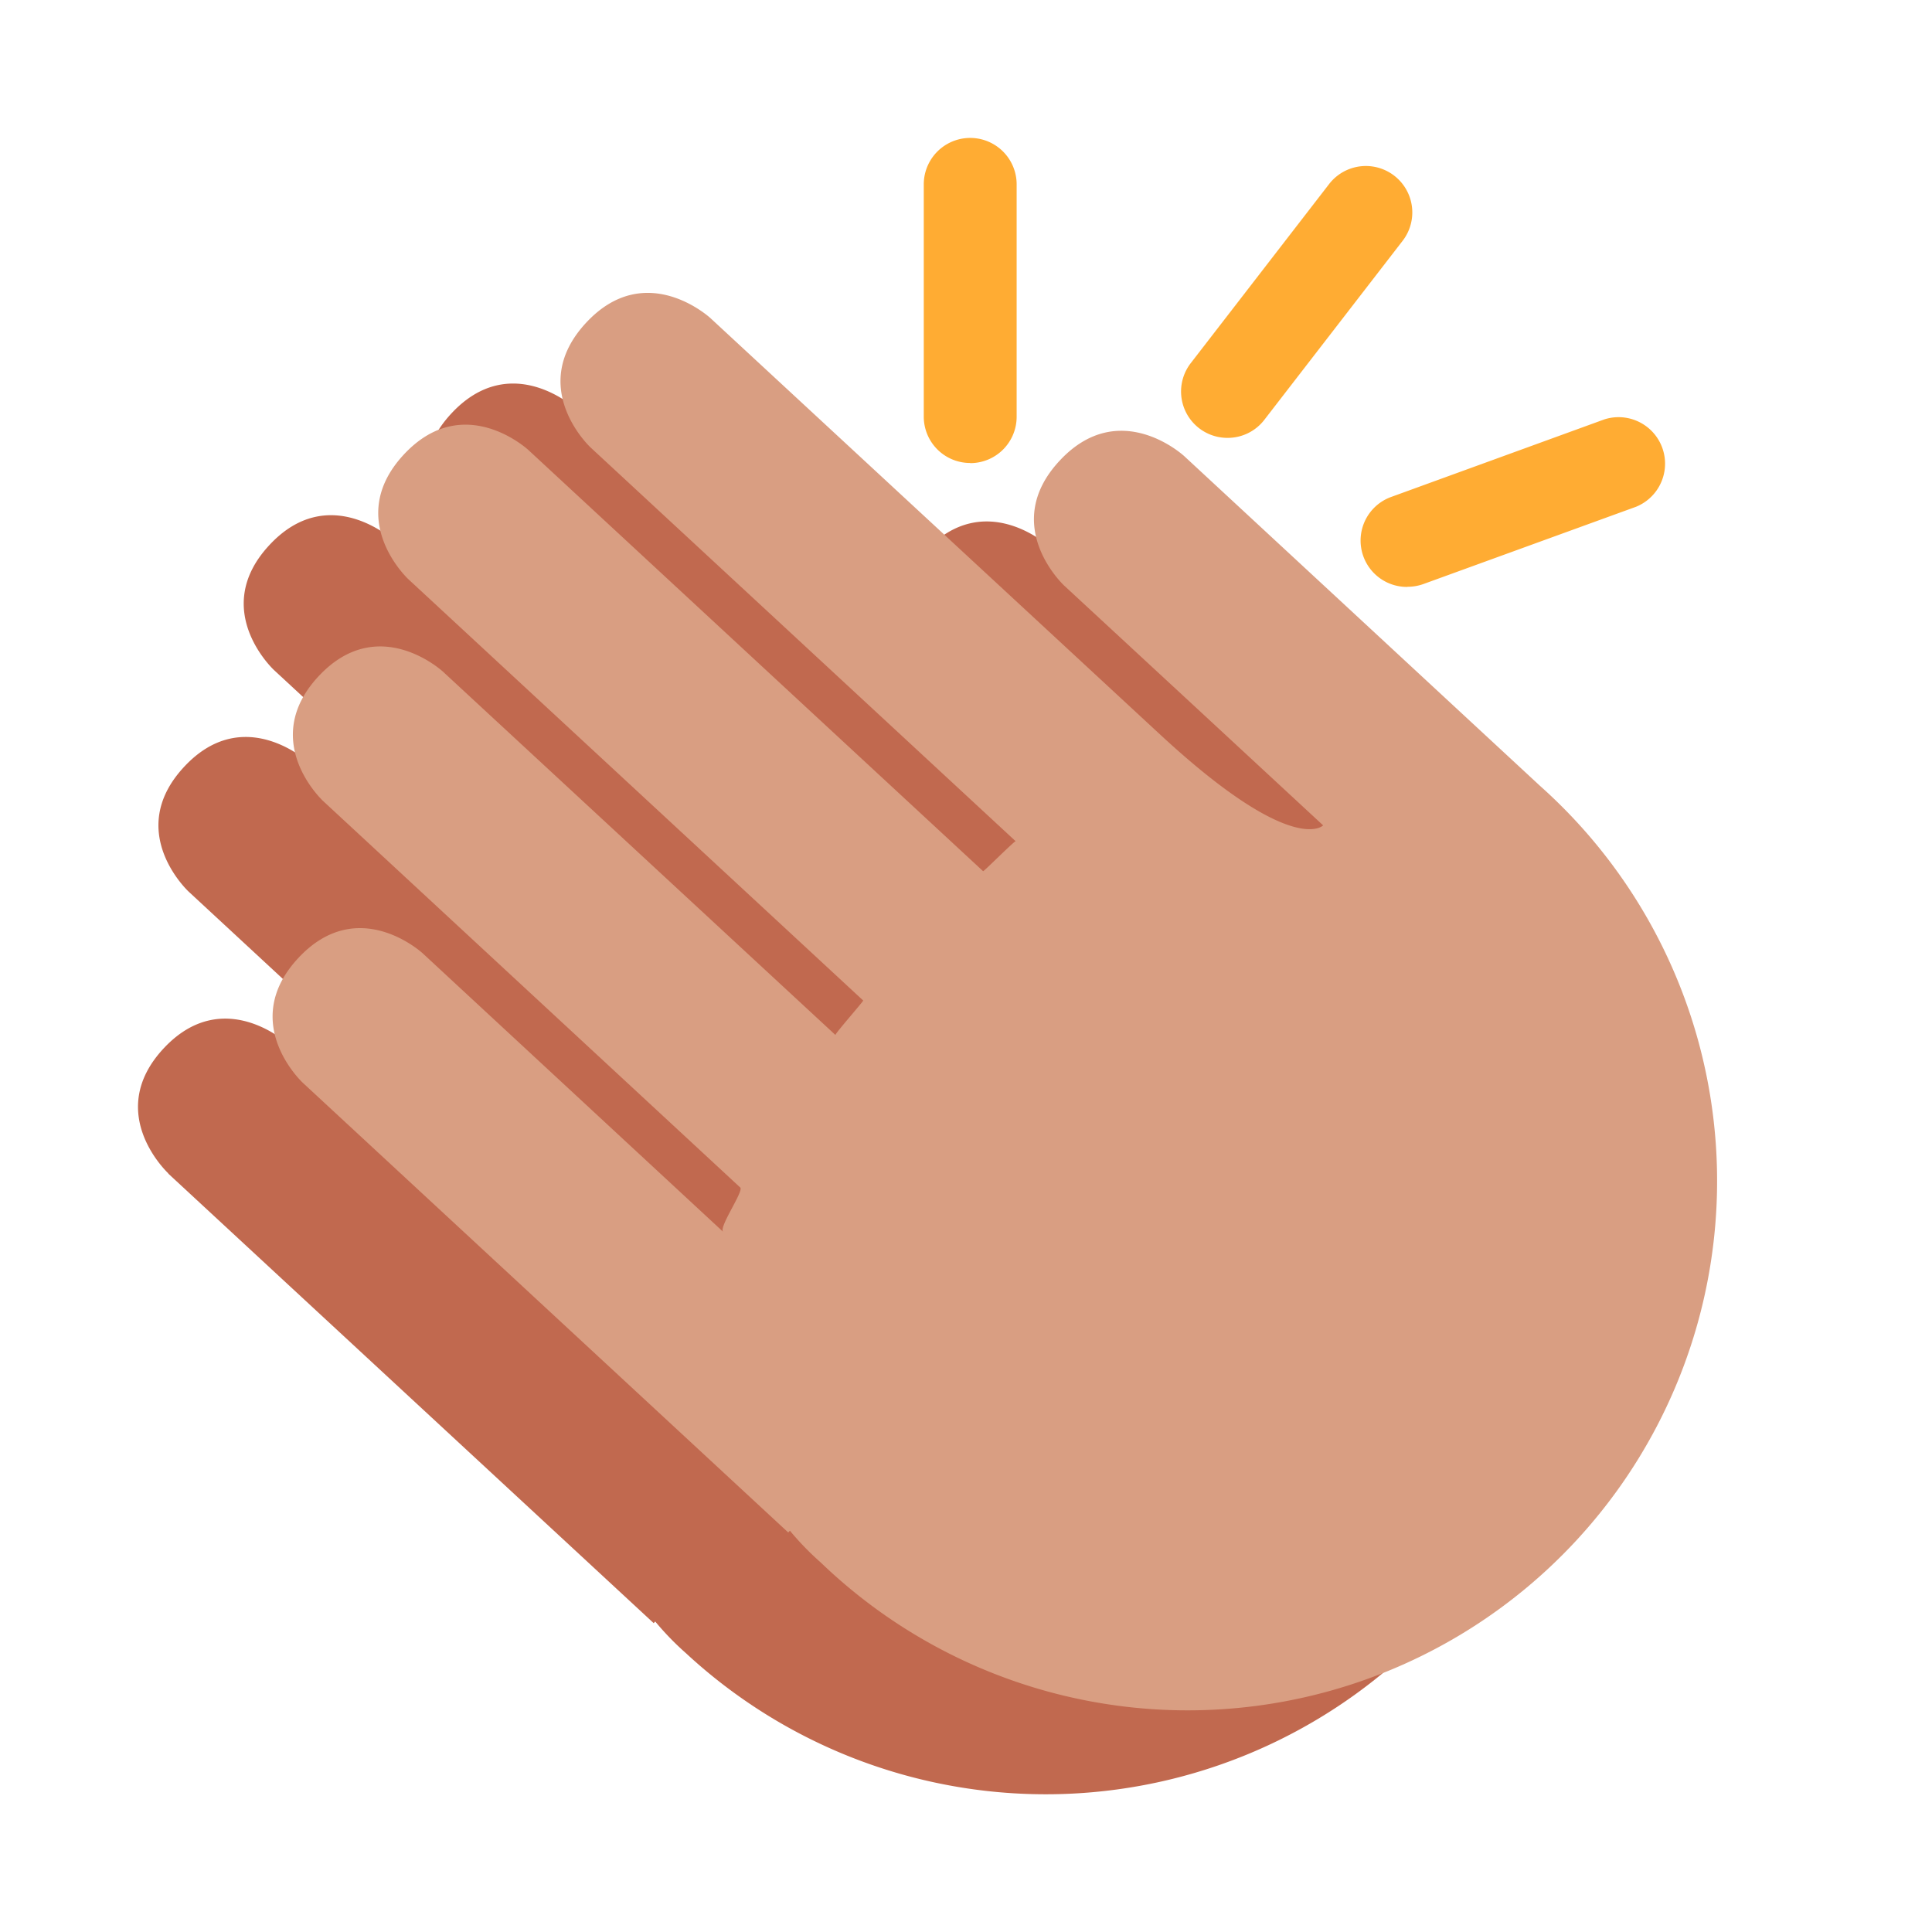<svg xmlns="http://www.w3.org/2000/svg" fill="none" viewBox="0 0 14 14"><path class="ic_c_clap" fill="#C1694F" d="M1.22 8.503s-.47-.435-.036-.904c.435-.469.904-.034.904-.034l2.177 2.017c-.034-.032.152-.296.124-.321l-3.022-2.8s-.469-.434-.034-.903c.434-.469.903-.034.903-.034L5.08 8.157c-.007-.006.205-.246.2-.25L1.985 4.855s-.469-.435-.034-.904c.434-.469.903-.034.903-.034l3.295 3.052c.004.004.23-.223.237-.217L3.305 3.9s-.47-.434-.035-.903c.435-.469.904-.034.904-.034l3.257 3.016c.964.893 1.181.659 1.181.659l-.87-.807-1.006-.93s-.47-.435-.035-.904c.435-.47.904-.035.904-.035l2.58 2.39a3.836 3.836 0 0 1-5.214 5.628 2.053 2.053 0 0 1-.223-.23l-.011.012-3.518-3.258Z"/><path class="ic_c_clap" fill="#D99E82" d="M2.195 7.847s-.47-.434-.035-.903c.435-.47.904-.035.904-.035L5.24 8.926c-.034-.032.152-.296.124-.321l-3.022-2.8s-.47-.434-.035-.903c.435-.469.904-.034.904-.034L6.054 7.5c-.006-.007.205-.246.201-.25L2.96 4.198s-.469-.434-.035-.903c.435-.469.904-.034.904-.034l3.295 3.052c.004.004.23-.223.236-.217L4.28 3.243s-.468-.434-.034-.903c.434-.469.903-.034.903-.034l3.257 3.016c.964.893 1.182.659 1.182.659l-.871-.807-1.005-.93s-.47-.435-.035-.904c.435-.47.904-.035.904-.035l2.579 2.39a3.836 3.836 0 1 1-5.213 5.627 2.035 2.035 0 0 1-.223-.23l-.012.013-3.517-3.258Z"/><path class="ic_c_clap" fill="#FFAC33" d="M8.895 3.173a.336.336 0 0 1-.266-.542l1.002-1.297a.336.336 0 0 1 .533.411L9.162 3.042a.335.335 0 0 1-.267.131Zm-1.864.182a.336.336 0 0 1-.337-.336V1.336a.336.336 0 1 1 .673 0V3.02a.336.336 0 0 1-.336.336Zm3.168.898a.336.336 0 0 1-.115-.653l1.542-.561a.337.337 0 0 1 .23.633l-1.541.56a.338.338 0 0 1-.116.02Z"/></svg>